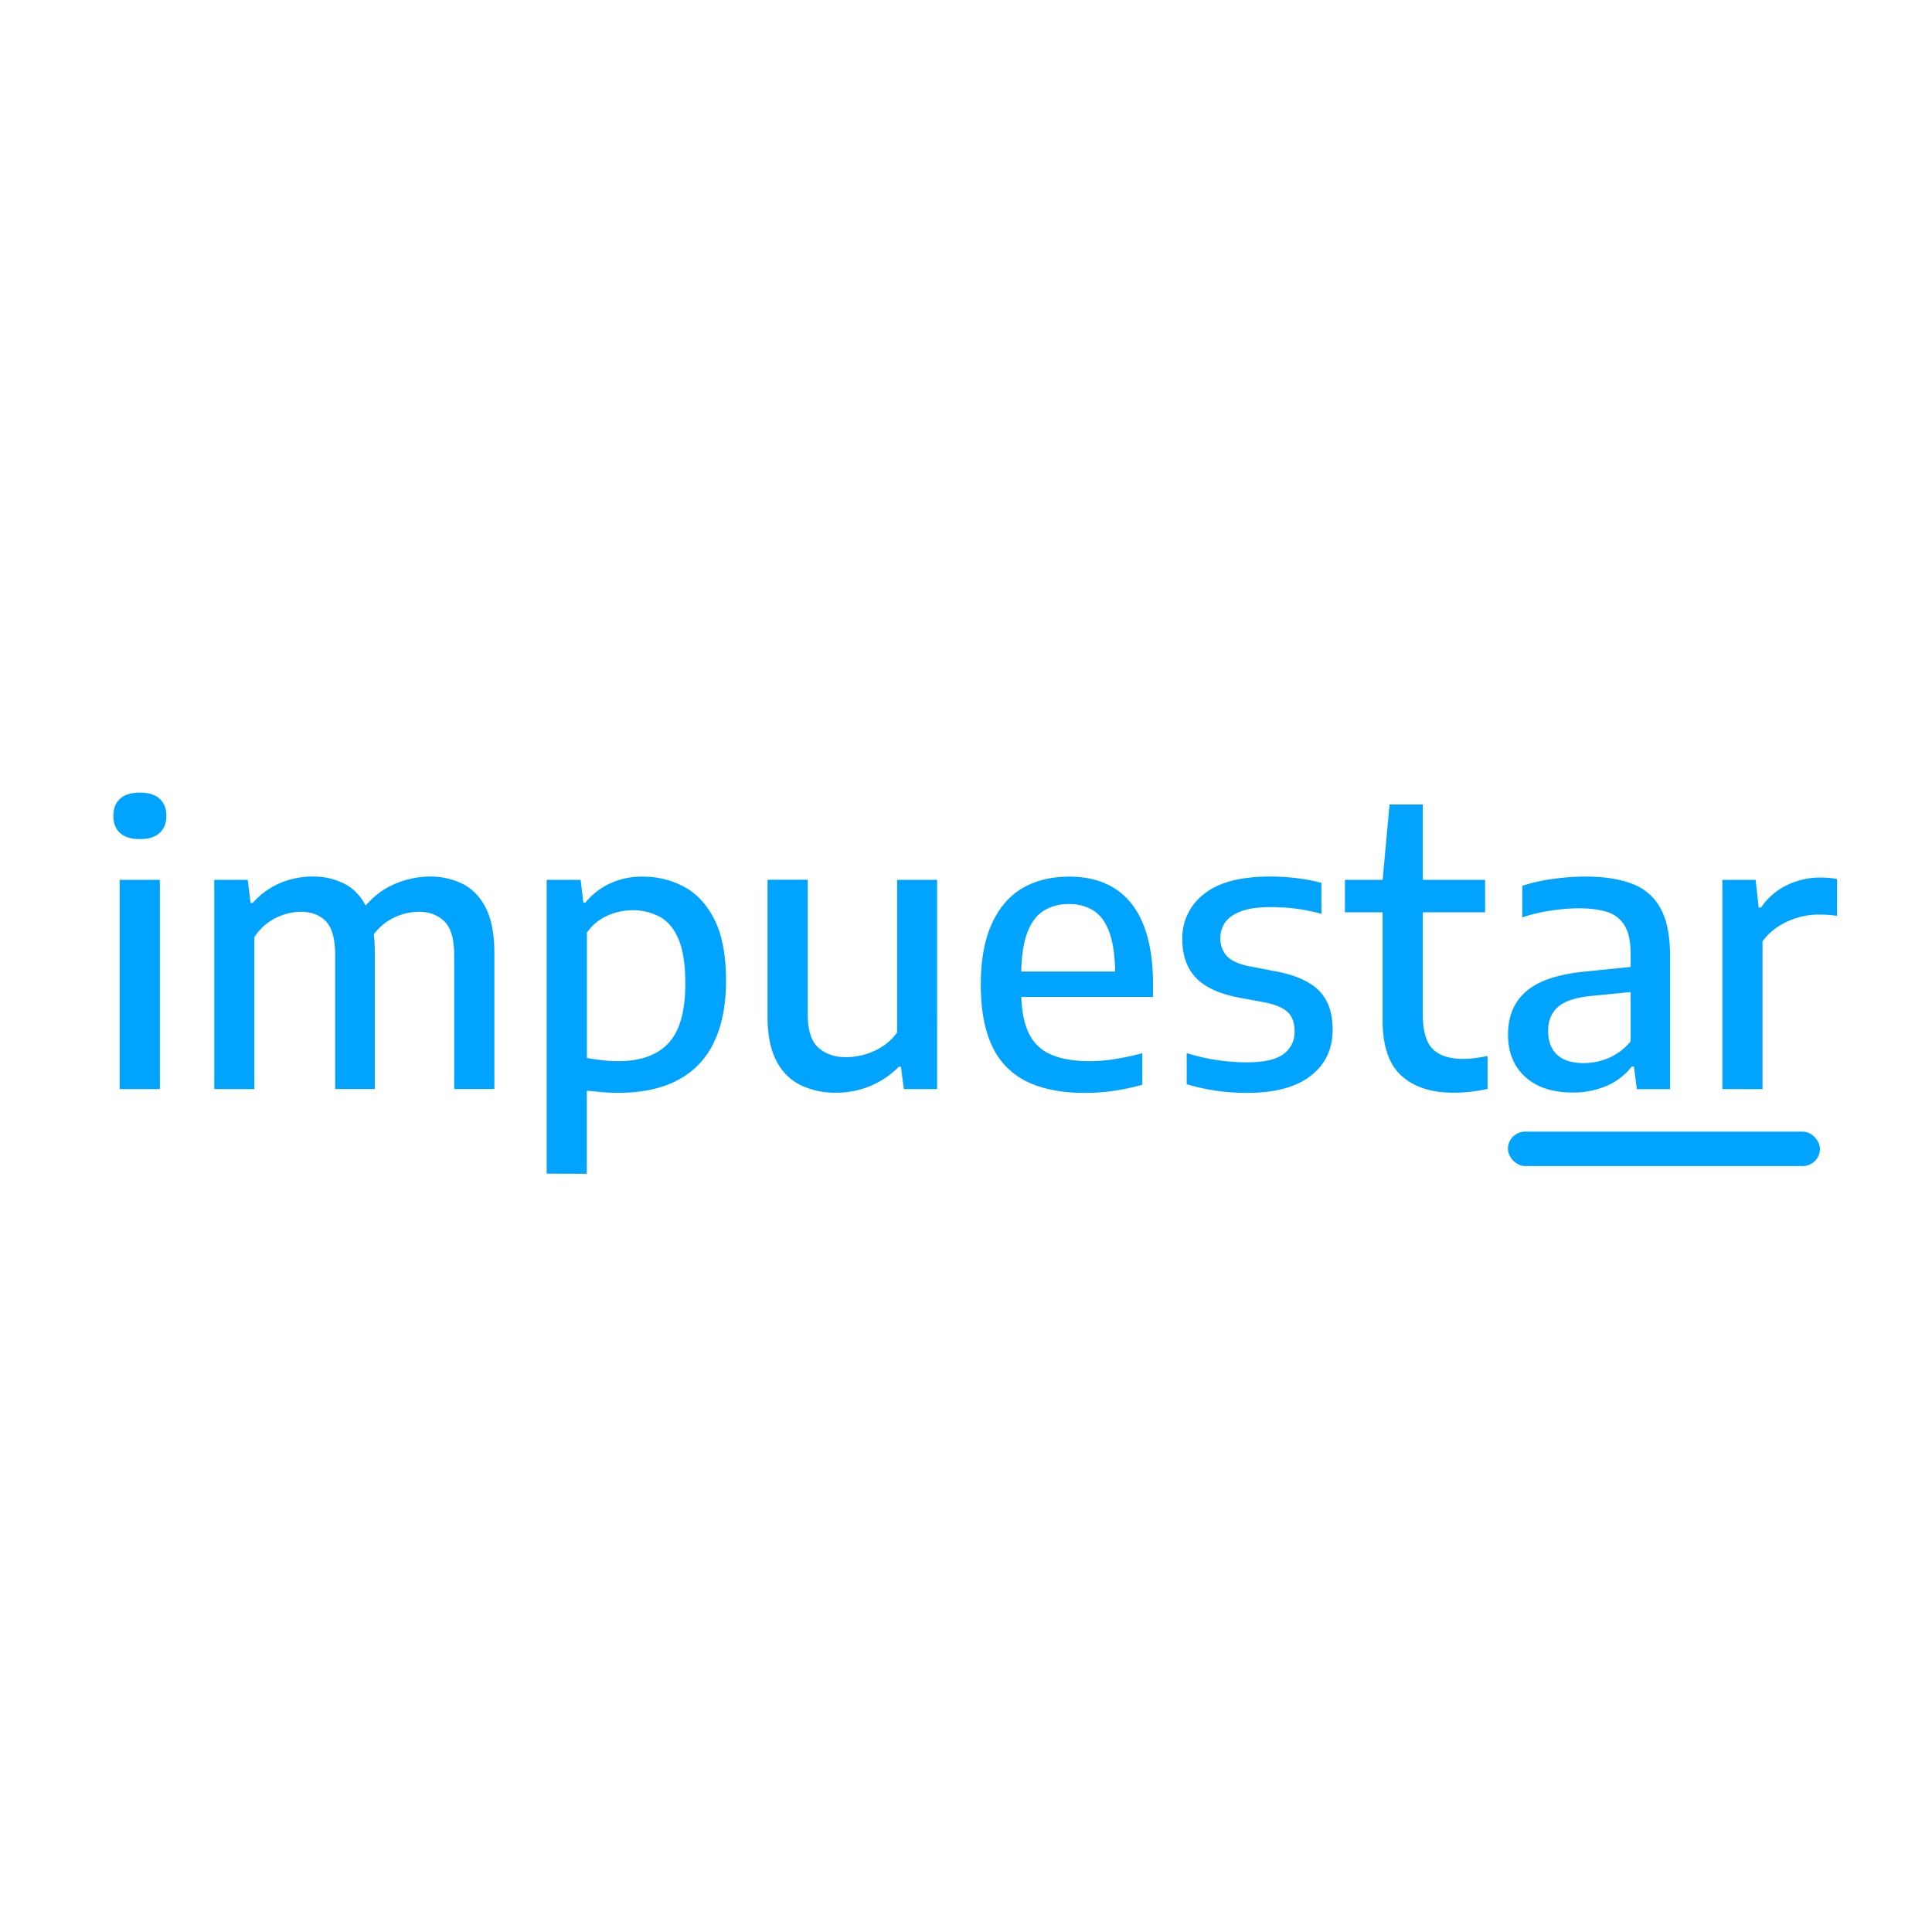 <svg xmlns="http://www.w3.org/2000/svg" viewBox="0 0 1080 1080"><defs><style>.cls-1{fill:#00a4ff;}</style></defs><g id="Capa_2" data-name="Capa 2"><path class="cls-1" d="M78.18,469.06c-4.88,0-8.56-1.14-11.07-3.43s-3.76-5.45-3.76-9.46q0-6.24,3.76-9.67c2.51-2.3,6.19-3.44,11.07-3.44s8.56,1.14,11.07,3.44S93,452,93,456.17q0,6-3.76,9.46T78.18,469.06ZM66.89,608.79V491.85H89.36V608.79Z"/><path class="cls-1" d="M119.77,608.79V491.85h18.7l1.61,12.9h1.18a43.13,43.13,0,0,1,15.21-11.07A46.08,46.08,0,0,1,174.8,490a37.9,37.9,0,0,1,17.95,4.14q7.84,4.14,12.3,13.38t4.46,24.72v76.53H187.37V534q0-13.65-5.21-19T168,509.69a30.12,30.12,0,0,0-9.09,1.51,32.4,32.4,0,0,0-9.08,4.56,30.42,30.42,0,0,0-7.63,8.12v84.91Zm134.13,0V534q0-13.65-5.53-19T234,509.69a32.43,32.43,0,0,0-19.19,6.61,30.64,30.64,0,0,0-8.11,9.51l-4.95-16.44q8.28-10.64,18.44-15A50.21,50.21,0,0,1,240.14,490a40.54,40.54,0,0,1,18.65,4.19q8.22,4.2,12.9,13.6t4.67,25.1v75.88Z"/><path class="cls-1" d="M305.59,656.08V491.85h19l1.5,12.68h1.19a38.71,38.71,0,0,1,13.32-10.48,41.61,41.61,0,0,1,18.6-4,48.21,48.21,0,0,1,23.37,5.75q10.59,5.76,16.93,18.49t6.34,33.91q0,20.75-6.88,34.71a45.64,45.64,0,0,1-20.31,21q-13.44,7-33.32,7c-2.94,0-5.91-.15-8.92-.43s-5.8-.54-8.38-.76v46.44Zm40-62.88q18.69,0,28.1-10.1t9.41-33.1q0-16-3.77-24.94t-10.53-12.57a31.8,31.8,0,0,0-15.37-3.66,34.47,34.47,0,0,0-13.81,3,27.71,27.71,0,0,0-11.55,9.51v70.07c2.36.43,5.14.85,8.33,1.24A75.65,75.65,0,0,0,345.58,593.2Z"/><path class="cls-1" d="M467.45,610.83a45,45,0,0,1-19.83-4.19A30.06,30.06,0,0,1,434,593q-4.95-9.4-4.95-25v-76.2h22.47v75q0,13.65,6,18.92t15.42,5.26a38.36,38.36,0,0,0,10.05-1.4,37.19,37.19,0,0,0,10-4.4,30.6,30.6,0,0,0,8.49-8V491.85h22.36V608.79h-18.6l-1.61-12.47h-1.18a48.57,48.57,0,0,1-16.18,10.85A49.46,49.46,0,0,1,467.45,610.83Z"/><path class="cls-1" d="M606.42,610.93q-19.35,0-32.3-6.28A40.92,40.92,0,0,1,554.72,585q-6.45-13.38-6.45-34.66,0-20.1,6-33.59t17-20.1q11.07-6.6,26.55-6.61,14.94,0,25.42,6.67t15.91,20.15q5.42,13.49,5.42,34v6.45H560.85V543.12H627.7l-4.3,2.36q0-14.84-3-23.59t-8.76-12.63a24.72,24.72,0,0,0-14.13-3.87,25.87,25.87,0,0,0-14.24,3.82q-6,3.81-9.19,12.63t-3.23,23.64v8.38q0,14.52,4,23.17a24.12,24.12,0,0,0,12.52,12.41q8.55,3.76,22,3.76A88,88,0,0,0,623.4,592q7.3-1.18,15.16-3.23v17.63A131.69,131.69,0,0,1,622,609.86,114.06,114.06,0,0,1,606.42,610.93Z"/><path class="cls-1" d="M697.34,610.93a122.77,122.77,0,0,1-17.62-1.23,114.61,114.61,0,0,1-16.34-3.6V588.69a112.72,112.72,0,0,0,33.86,5.16q14.07,0,20.26-4.63a15,15,0,0,0,6.18-12.68q0-6.87-3.55-10.48c-2.37-2.4-6.41-4.24-12.15-5.53l-16.76-3.12Q675.1,554,668,546t-7.09-21A30.91,30.91,0,0,1,673,499.8Q685.09,490,710,490a120.79,120.79,0,0,1,15.1.92,99.2,99.2,0,0,1,13.59,2.63v17.3A100.52,100.52,0,0,0,724.8,508a109.48,109.48,0,0,0-14.34-.92q-10.55,0-16.77,2.37t-8.87,6.28a15.25,15.25,0,0,0-2.63,8.66,14.48,14.48,0,0,0,3.33,9.72q3.33,3.93,11.93,5.86l16.77,3.22q16,3.22,23.37,10.86t7.37,21.6q0,16.23-12.26,25.74T697.34,610.93Z"/><path class="cls-1" d="M751.83,510V491.85h78.35V510Zm60.73,100.82q-18.91,0-29.29-9.62T772.9,570.63V491.85l3.87-42.13h18.59V567q0,13.86,5.54,19.4t17,5.53a48.68,48.68,0,0,0,6.4-.43c2.18-.28,4.6-.68,7.25-1.18v18.38q-4.41,1-9.29,1.56A82.07,82.07,0,0,1,812.56,610.83Z"/><path class="cls-1" d="M879.08,610.72q-16.87,0-26.49-8.76T843,578.26q0-15.59,10.53-24.4T887.25,543l29.34-3,2.26,13.86-29.66,2.91Q876.6,558,871,562.84t-5.58,13.38q0,8.7,5,13.38t15,4.68a35.8,35.8,0,0,0,13.71-2.8,32.63,32.63,0,0,0,12.41-9.35v-49q0-9.78-3.12-15.31A17,17,0,0,0,899,510q-6.45-2.25-16.45-2.25a107.36,107.36,0,0,0-15,1.18,98.7,98.7,0,0,0-16.6,3.87V495.18a97.52,97.52,0,0,1,17.3-3.87A131.59,131.59,0,0,1,886,490q16,0,26.6,4.14A29.51,29.51,0,0,1,928.36,508q5.22,9.67,5.22,26.44v74.38H915l-1.61-12.58h-1.29a35,35,0,0,1-14.19,10.86A47.69,47.69,0,0,1,879.08,610.72Z"/><path class="cls-1" d="M962.81,608.79V491.85H981.4l1.72,15.48h1.29A36.83,36.83,0,0,1,999,494.75a42.57,42.57,0,0,1,18.48-4.19c1.87,0,3.57.07,5.11.22a36.91,36.91,0,0,1,4.35.64V512a47.72,47.72,0,0,0-5.21-.59c-1.76-.11-3.53-.16-5.32-.16a41.34,41.34,0,0,0-11.34,1.66,40.73,40.73,0,0,0-11,5,33.38,33.38,0,0,0-8.81,8.28v82.65Z"/><rect class="cls-1" x="842.94" y="632.6" width="174.42" height="19.23" rx="9.61"/></g></svg>